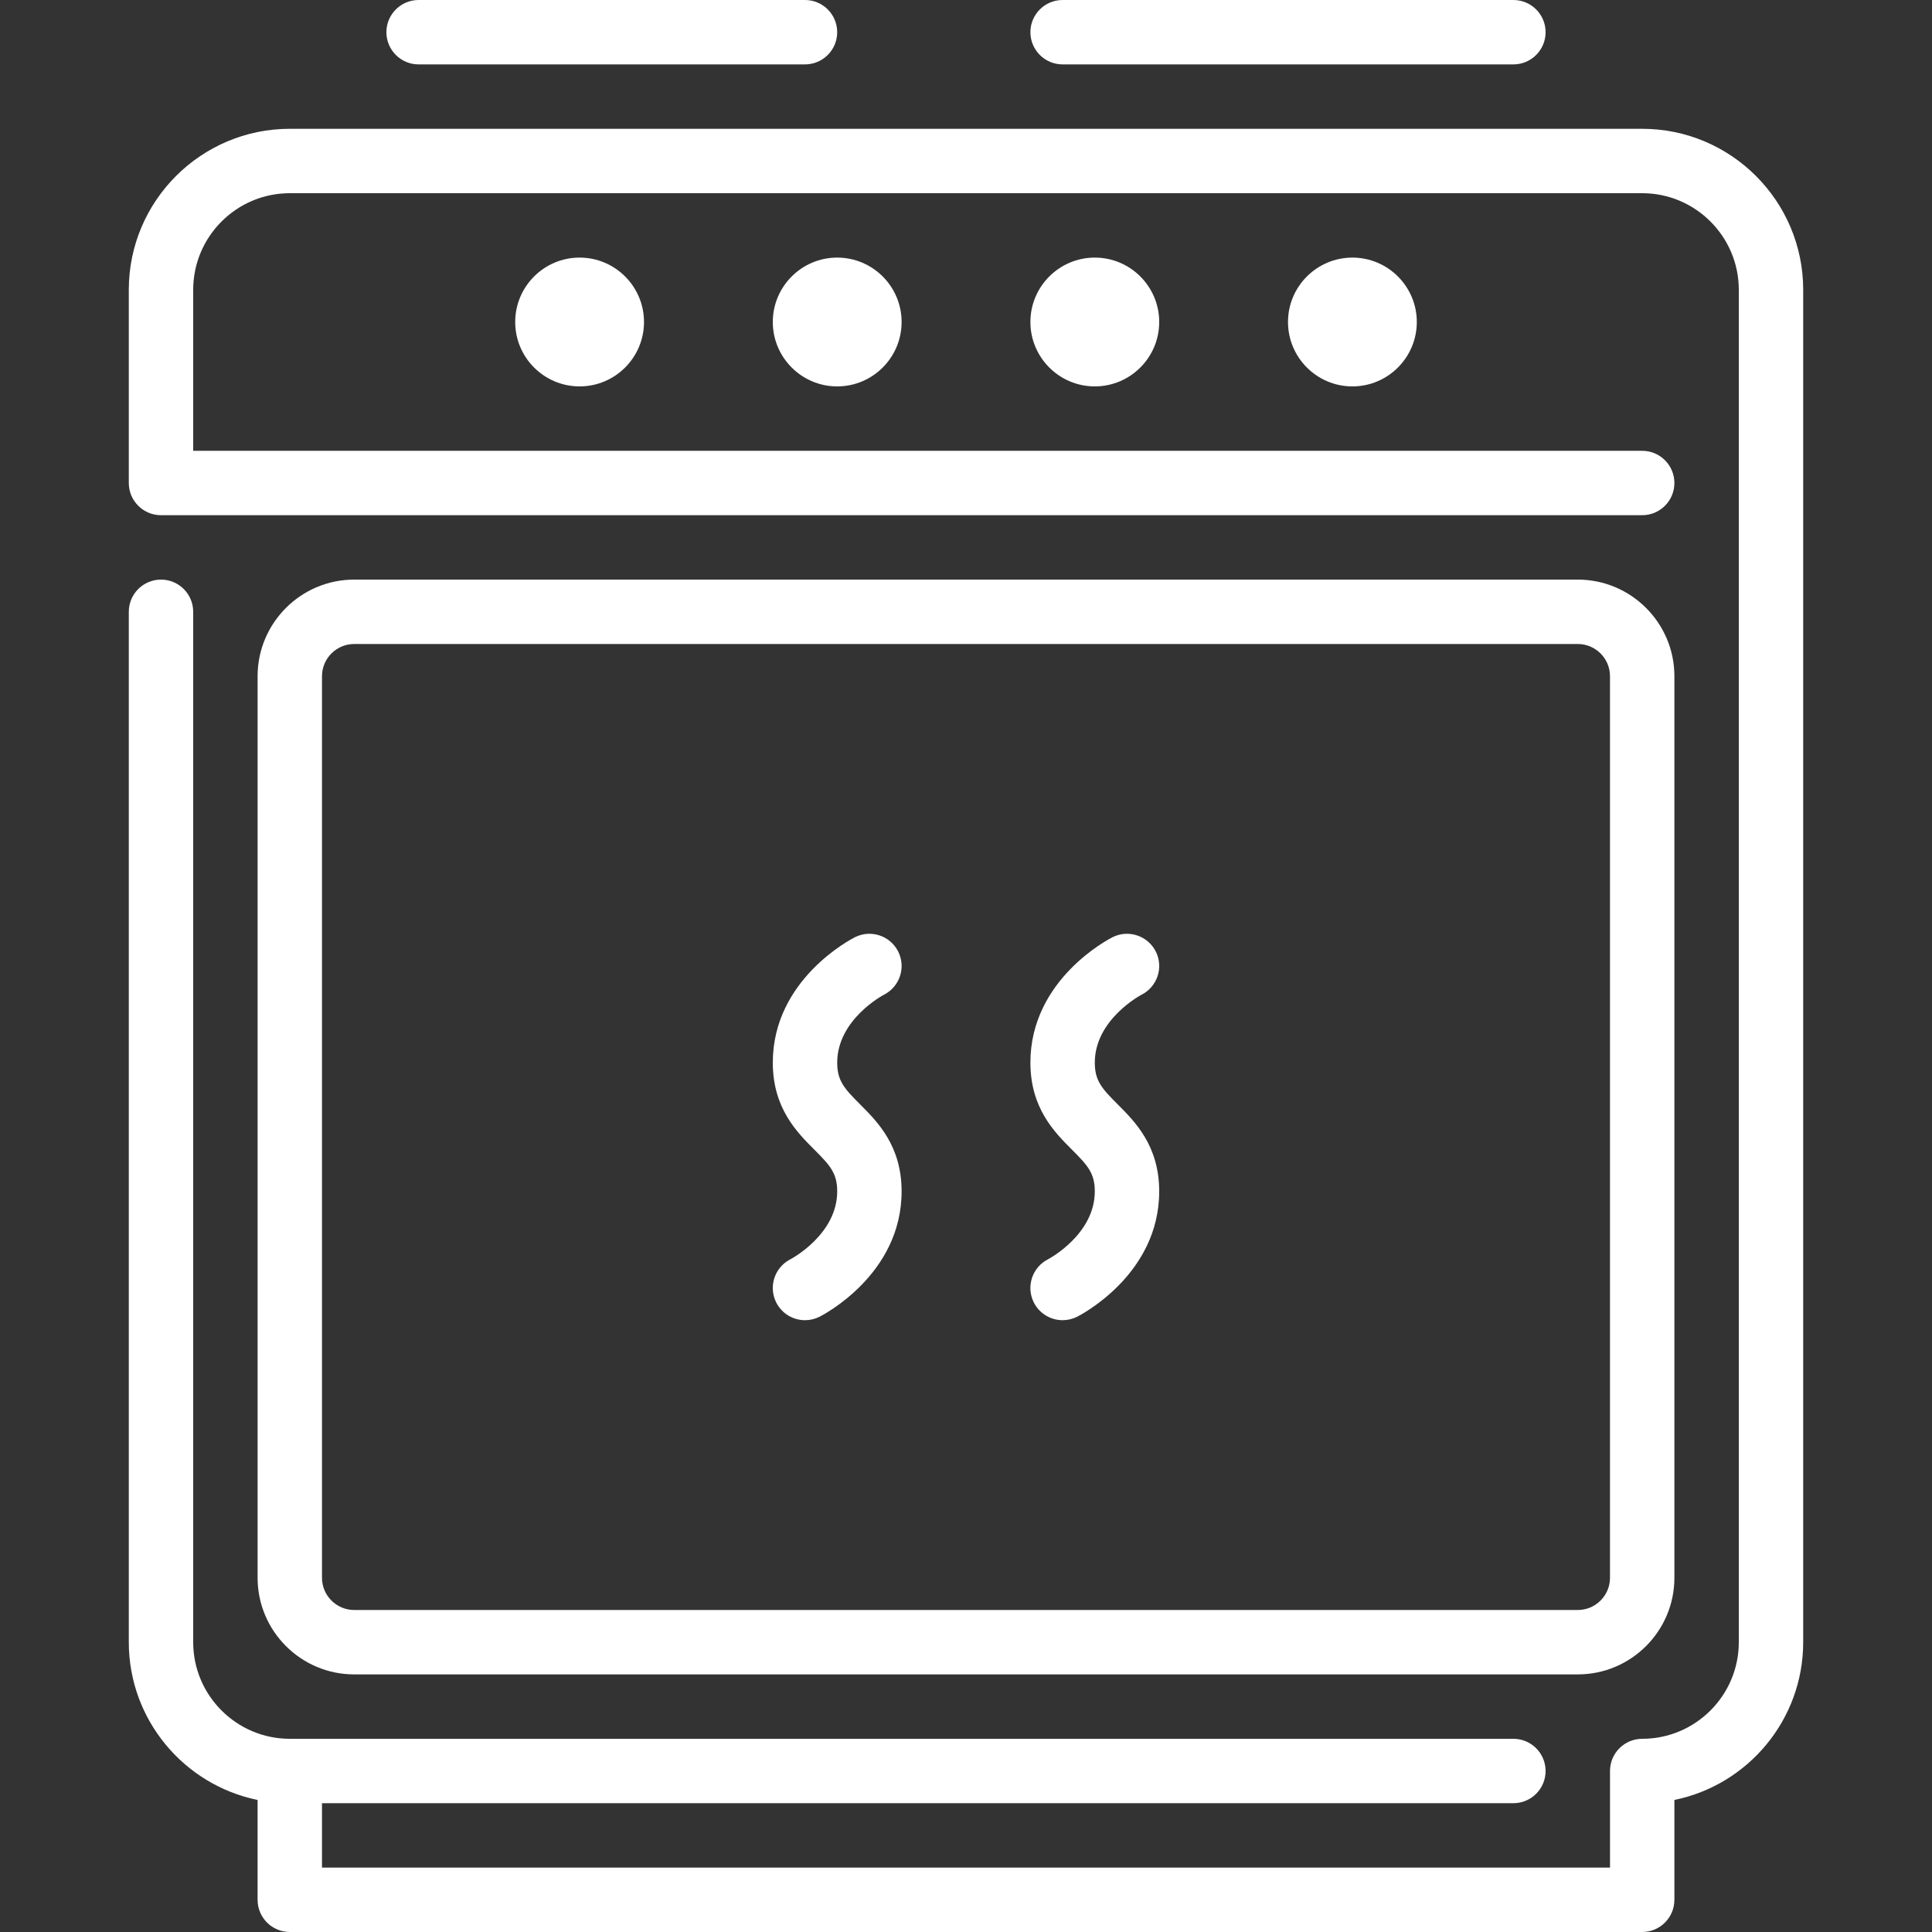 <?xml version="1.0" encoding="iso-8859-1"?>
<!-- Generator: Adobe Illustrator 19.0.0, SVG Export Plug-In . SVG Version: 6.00 Build 0)  -->
<svg xmlns="http://www.w3.org/2000/svg" xmlns:xlink="http://www.w3.org/1999/xlink" version="1.1" id="Layer_1" x="0px" y="0px" viewBox="0 0 512 512" style="enable-background:new 0 0 512 512;" xml:space="preserve" width="512px" height="512px">
<rect x="0" y="0" width="512" height="512" fill="#333333" stroke="none"/>
<g>
	<g>
		<g>
			<path d="M221.867,315.733c0,11.375-12.1,17.835-12.399,17.988c-4.173,2.125-5.871,7.228-3.772,11.426     c1.502,2.995,4.514,4.719,7.646,4.719c1.28,0,2.586-0.29,3.806-0.896c0.888-0.452,21.786-11.153,21.786-33.237     c0-12.066-6.374-18.449-11.034-23.1c-4.181-4.181-6.033-6.238-6.033-11.034c0-11.452,12.271-17.929,12.348-17.963     c4.215-2.116,5.931-7.236,3.823-11.452c-2.108-4.207-7.228-5.931-11.452-3.823c-0.887,0.452-21.786,11.153-21.786,33.237     c0,12.066,6.374,18.449,11.034,23.1C220.015,308.881,221.867,310.938,221.867,315.733z" fill="#FFFFFF"/>
			<path d="M204.8,85.333c0,9.412,7.654,17.067,17.067,17.067c9.412,0,17.067-7.654,17.067-17.067     c0-9.412-7.654-17.067-17.067-17.067C212.454,68.267,204.8,75.921,204.8,85.333z" fill="#FFFFFF"/>
			<path d="M290.133,315.733c0,11.375-12.1,17.835-12.399,17.988c-4.173,2.125-5.871,7.228-3.772,11.426     c1.502,2.995,4.514,4.719,7.646,4.719c1.28,0,2.586-0.29,3.806-0.896c0.888-0.452,21.786-11.153,21.786-33.237     c0-12.066-6.374-18.449-11.034-23.1c-4.181-4.181-6.033-6.238-6.033-11.034c0-11.452,12.271-17.929,12.348-17.963     c4.215-2.116,5.931-7.236,3.823-11.452c-2.108-4.207-7.236-5.931-11.452-3.823c-0.888,0.452-21.786,11.153-21.786,33.237     c0,12.066,6.374,18.449,11.034,23.1C288.282,308.881,290.133,310.938,290.133,315.733z" fill="#FFFFFF"/>
			<path d="M281.6,17.067h119.467c4.71,0,8.533-3.823,8.533-8.533S405.777,0,401.067,0H281.6c-4.71,0-8.533,3.823-8.533,8.533     S276.89,17.067,281.6,17.067z" fill="#FFFFFF"/>
			<path d="M110.933,17.067h102.4c4.71,0,8.533-3.823,8.533-8.533S218.044,0,213.333,0h-102.4c-4.71,0-8.533,3.823-8.533,8.533     S106.223,17.067,110.933,17.067z" fill="#FFFFFF"/>
			<path d="M435.2,34.133H76.8c-23.526,0-42.667,19.14-42.667,42.667V128c0,4.71,3.823,8.533,8.533,8.533H435.2     c4.71,0,8.533-3.823,8.533-8.533s-3.823-8.533-8.533-8.533h-384V76.8c0-14.114,11.486-25.6,25.6-25.6h358.4     c14.114,0,25.6,11.486,25.6,25.6v358.4c0,14.114-11.486,25.6-25.6,25.6c-4.71,0-8.533,3.823-8.533,8.533v25.6H85.333v-17.067     h315.733c4.71,0,8.533-3.823,8.533-8.533s-3.823-8.533-8.533-8.533H76.8c-14.114,0-25.6-11.486-25.6-25.6V162.133     c0-4.71-3.823-8.533-8.533-8.533c-4.71,0-8.533,3.823-8.533,8.533V435.2c0,20.608,14.686,37.837,34.133,41.805v26.462     c0,4.71,3.823,8.533,8.533,8.533h358.4c4.71,0,8.533-3.823,8.533-8.533v-26.462c19.447-3.959,34.133-21.197,34.133-41.805V76.8     C477.867,53.274,458.726,34.133,435.2,34.133z" fill="#FFFFFF"/>
			<path d="M136.533,85.333c0,9.412,7.654,17.067,17.067,17.067c9.412,0,17.067-7.654,17.067-17.067     c0-9.412-7.654-17.067-17.067-17.067C144.188,68.267,136.533,75.921,136.533,85.333z" fill="#FFFFFF"/>
			<path d="M341.333,85.333c0,9.412,7.654,17.067,17.067,17.067c9.412,0,17.067-7.654,17.067-17.067     c0-9.412-7.654-17.067-17.067-17.067C348.988,68.267,341.333,75.921,341.333,85.333z" fill="#FFFFFF"/>
			<path d="M273.067,85.333c0,9.412,7.654,17.067,17.067,17.067c9.412,0,17.067-7.654,17.067-17.067     c0-9.412-7.654-17.067-17.067-17.067C280.721,68.267,273.067,75.921,273.067,85.333z" fill="#FFFFFF"/>
			<path d="M418.133,443.733c14.114,0,25.6-11.486,25.6-25.6V179.2c0-14.114-11.486-25.6-25.6-25.6H93.867     c-14.114,0-25.6,11.486-25.6,25.6v238.933c0,14.114,11.486,25.6,25.6,25.6H418.133z M85.333,418.133V179.2     c0-4.702,3.831-8.533,8.533-8.533h324.267c4.702,0,8.533,3.831,8.533,8.533v238.933c0,4.702-3.831,8.533-8.533,8.533H93.867     C89.165,426.667,85.333,422.835,85.333,418.133z" fill="#FFFFFF"/>
		</g>
	</g>
</g>
<g>
</g>
<g>
</g>
<g>
</g>
<g>
</g>
<g>
</g>
<g>
</g>
<g>
</g>
<g>
</g>
<g>
</g>
<g>
</g>
<g>
</g>
<g>
</g>
<g>
</g>
<g>
</g>
<g>
</g>
</svg>

